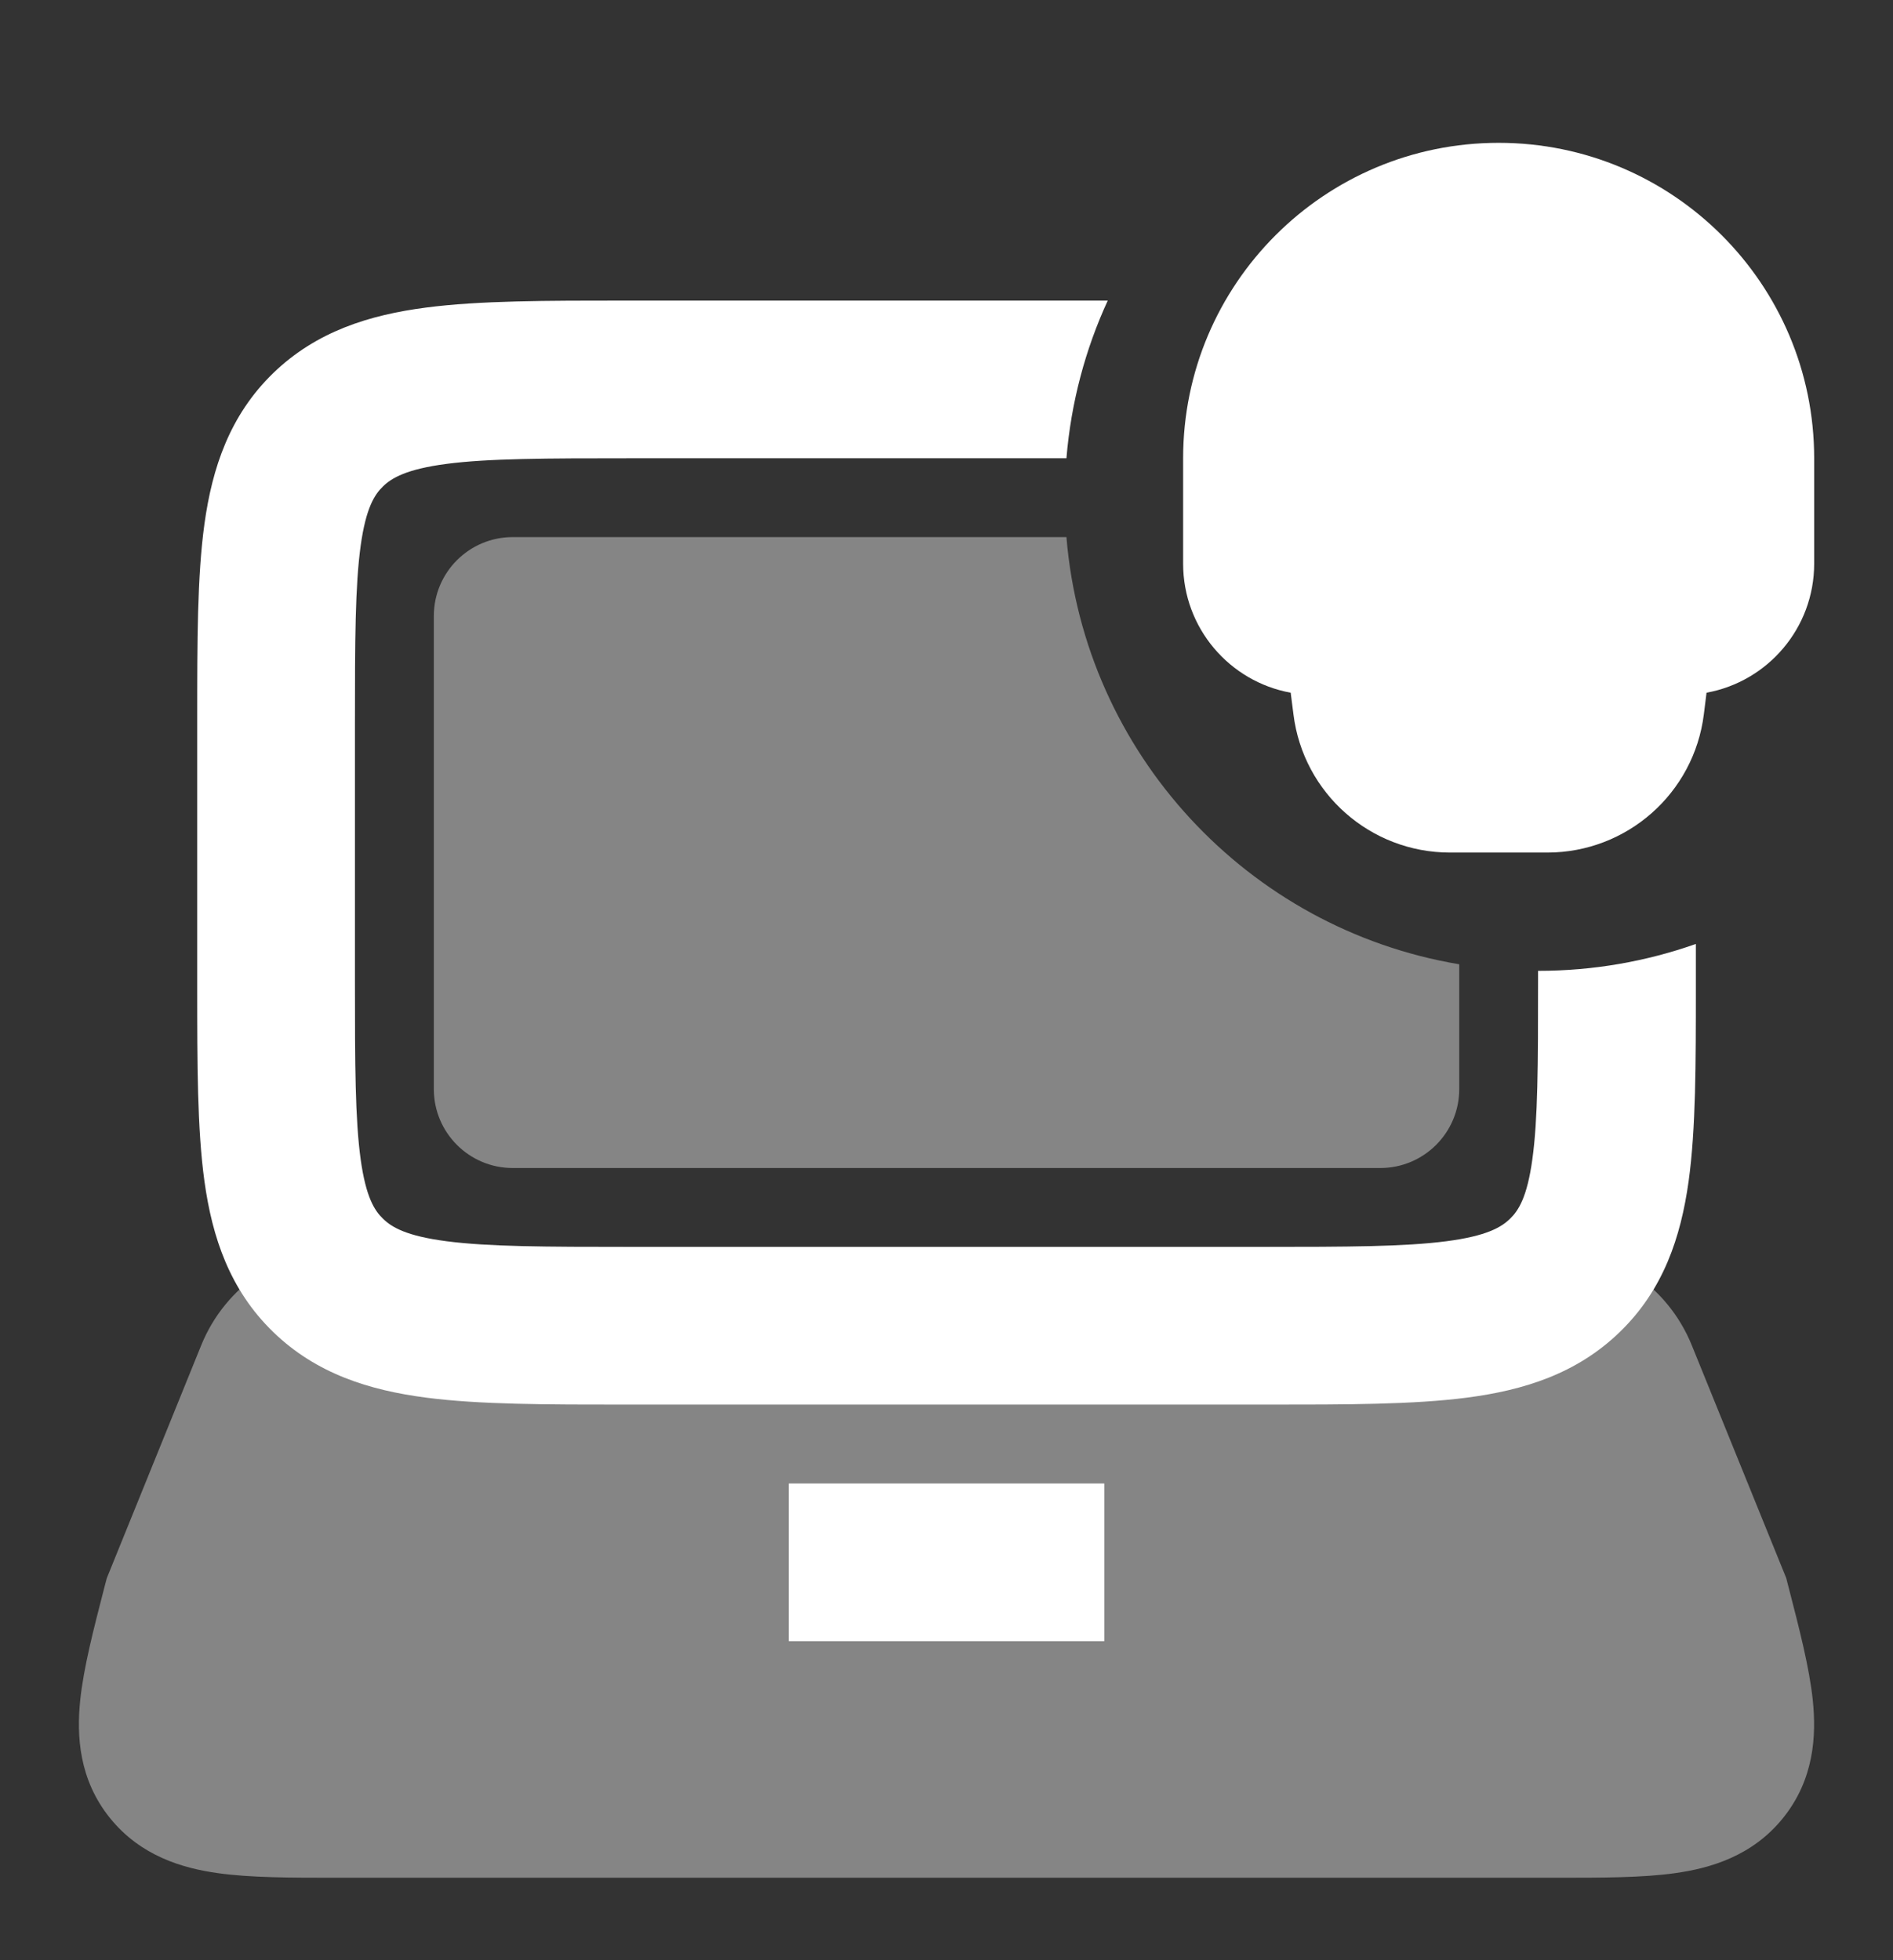 <svg width="28" height="29" viewBox="0 0 28 29" fill="none" xmlns="http://www.w3.org/2000/svg">
<rect x="0" y="0" width="28" height="29" fill="#333333" stroke="none"/>
<path opacity="0.4" fill-rule="evenodd" clip-rule="evenodd" d="M2.976 19.903C3.333 19.022 4.188 18.446 5.138 18.446H22.862C23.812 18.446 24.667 19.022 25.024 19.903L26.421 23.347L26.44 23.422C26.446 23.446 26.453 23.471 26.459 23.495C26.615 24.099 26.763 24.672 26.813 25.149C26.869 25.681 26.832 26.328 26.373 26.897C25.922 27.457 25.302 27.639 24.777 27.712C24.295 27.78 23.691 27.78 23.044 27.78L5.03 27.78C5.005 27.78 4.981 27.78 4.957 27.78C4.309 27.78 3.706 27.78 3.223 27.712C2.698 27.639 2.079 27.457 1.627 26.897C1.168 26.328 1.131 25.681 1.187 25.149C1.237 24.672 1.385 24.099 1.541 23.495C1.548 23.471 1.554 23.446 1.56 23.422L1.58 23.347L2.976 19.903Z" fill="white"/>
<path opacity="0.4" fill-rule="evenodd" clip-rule="evenodd" d="M21.584 14.266C18.46 13.742 16.039 11.15 15.774 7.946H7.584C6.939 7.946 6.417 8.469 6.417 9.113V16.113C6.417 16.757 6.939 17.28 7.584 17.28H20.417C21.061 17.28 21.584 16.757 21.584 16.113V14.266Z" fill="white"/>
<path d="M22.167 2.113C19.59 2.113 17.5 4.203 17.5 6.78V8.339C17.5 9.291 18.186 10.084 19.091 10.248L19.132 10.569C19.277 11.737 20.27 12.613 21.447 12.613H22.887C24.064 12.613 25.056 11.737 25.202 10.569L25.242 10.248C26.148 10.084 26.834 9.291 26.834 8.339V6.78C26.834 4.203 24.744 2.113 22.167 2.113Z" fill="white"/>
<path d="M25.084 13.965L25.084 14.602C25.084 15.734 25.084 16.702 24.977 17.476C24.861 18.305 24.604 19.081 23.96 19.705C23.322 20.325 22.536 20.568 21.698 20.677C20.907 20.78 19.916 20.78 18.744 20.78H9.257C8.085 20.78 7.093 20.78 6.303 20.677C5.465 20.568 4.679 20.325 4.04 19.705C3.397 19.081 3.139 18.305 3.024 17.476C2.917 16.702 2.917 15.734 2.917 14.602V10.624C2.917 9.493 2.917 8.525 3.024 7.751C3.139 6.922 3.397 6.145 4.04 5.521C4.679 4.902 5.465 4.659 6.303 4.55C7.093 4.447 8.085 4.447 9.257 4.447L16.385 4.447C16.054 5.167 15.842 5.953 15.774 6.78H9.334C8.064 6.78 7.226 6.782 6.604 6.863C6.012 6.941 5.795 7.07 5.665 7.196C5.539 7.318 5.413 7.514 5.335 8.071C5.253 8.666 5.25 9.47 5.25 10.704V14.522C5.25 15.756 5.253 16.561 5.335 17.155C5.413 17.712 5.539 17.909 5.665 18.03C5.795 18.157 6.012 18.286 6.604 18.363C7.226 18.444 8.064 18.447 9.334 18.447H18.667C19.936 18.447 20.775 18.444 21.396 18.363C21.988 18.286 22.206 18.157 22.336 18.03C22.461 17.909 22.588 17.712 22.665 17.155C22.748 16.561 22.75 15.756 22.75 14.522L22.75 14.363C23.569 14.363 24.354 14.223 25.084 13.965Z" fill="white"/>
<path d="M16.334 24.28H11.667V21.947H16.334V24.28Z" fill="white"/>
</svg>
